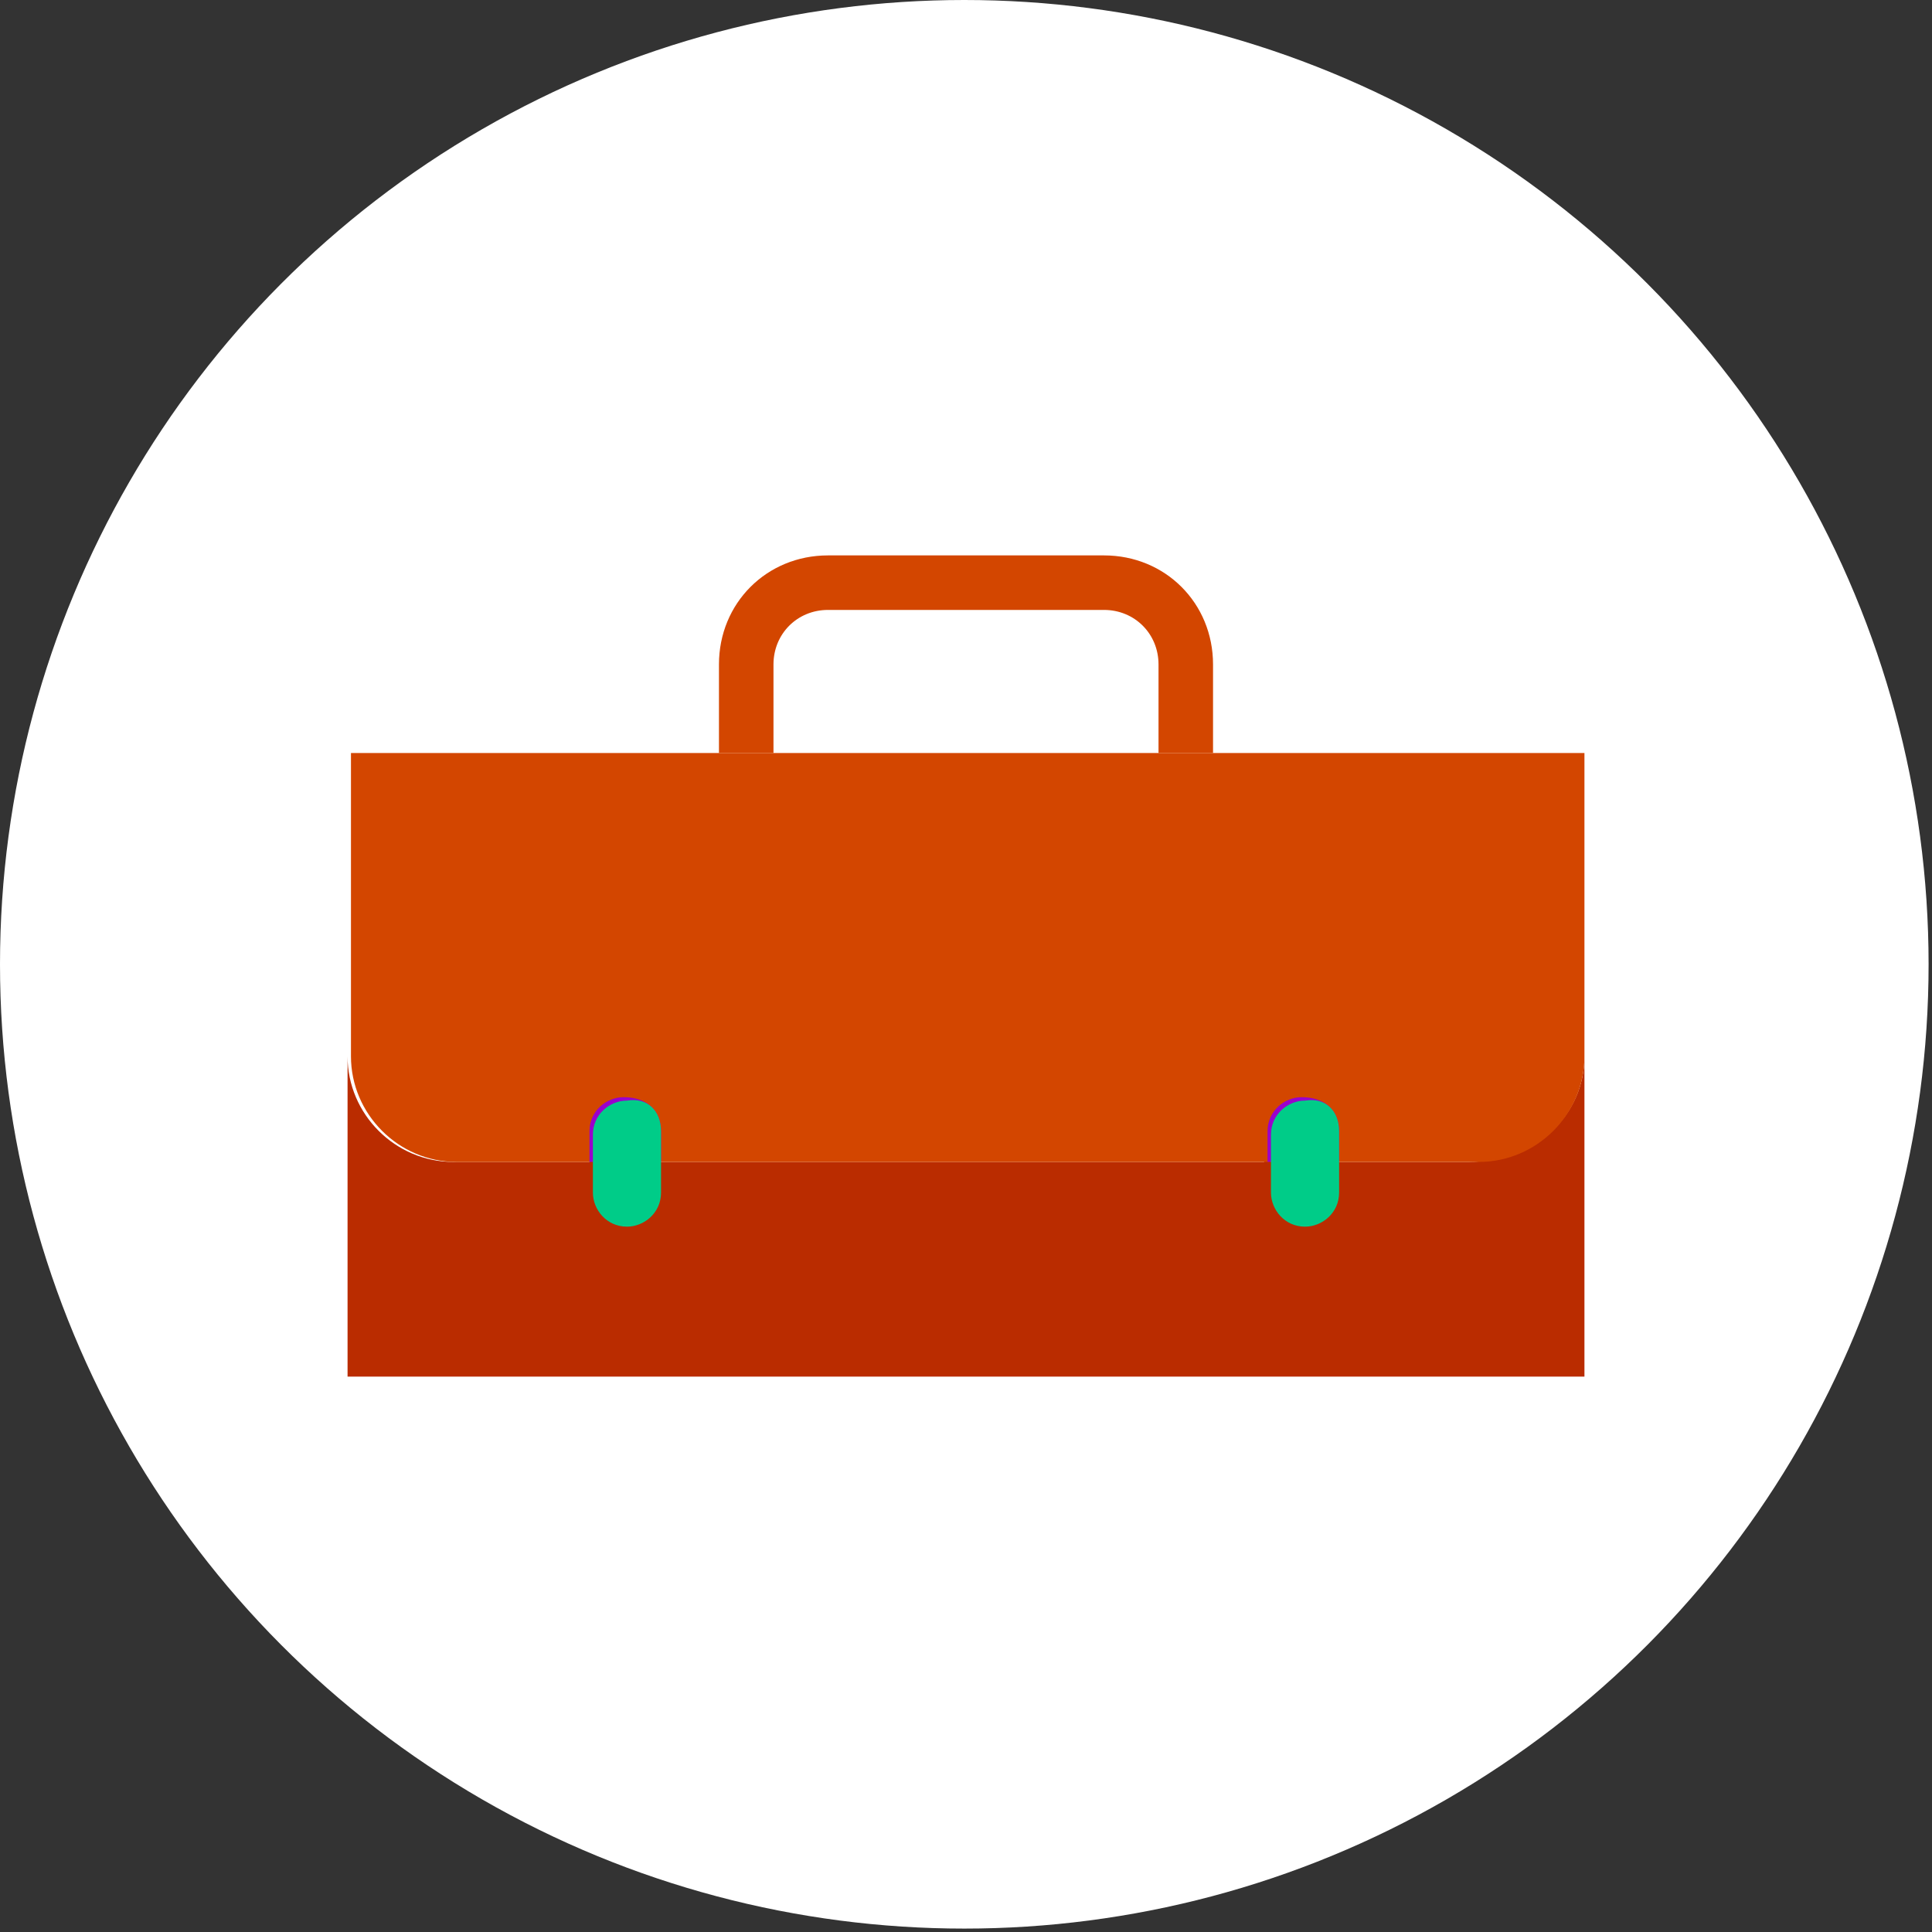 <?xml version="1.0" encoding="utf-8"?>
<!-- Generator: Adobe Illustrator 19.2.1, SVG Export Plug-In . SVG Version: 6.00 Build 0)  -->
<svg version="1.1" id="Camada_1" xmlns="http://www.w3.org/2000/svg" xmlns:xlink="http://www.w3.org/1999/xlink" x="0px" y="0px"
	 viewBox="0 0 56.7 56.7" style="enable-background:new 0 0 56.7 56.7;" xml:space="preserve">
<rect x="0" y="0" width="56.7" height="56.7" fill="#333333" stroke="none"/>
<style type="text/css">
	.st0{fill:#FFFFFF;}
	.st1{fill:#D34600;}
	.st2{fill:#BA2C00;}
	.st3{fill:#9A00CC;}
	.st4{fill:#00CC88;}
</style>
<g>
	<circle class="st0" cx="28.3" cy="28.3" r="28.3"/>
	<g>
		<path class="st1" d="M35.6,19.5v2.6H34v-2.6c0-0.9-0.7-1.6-1.6-1.6h-8.1c-0.9,0-1.6,0.7-1.6,1.6v2.6h-1.6v-2.6
			c0-1.8,1.4-3.2,3.2-3.2h8.1C34.2,16.3,35.6,17.7,35.6,19.5z"/>
		<path class="st2" d="M46.5,31v9.4H10.2V31c0,1.7,1.4,3.1,3.1,3.1h4v-0.9c0-0.6,0.5-1,1-1h0c0.6,0,1,0.5,1,1v0.9h17.8v-0.9
			c0-0.6,0.5-1,1-1h0c0.6,0,1,0.5,1,1v0.9h4C45.1,34.1,46.5,32.7,46.5,31z"/>
		<path class="st1" d="M46.5,22.1V31c0,1.7-1.4,3.1-3.1,3.1h-30c-1.7,0-3.1-1.4-3.1-3.1v-8.9H46.5z"/>
		<path class="st3" d="M19.4,33.2v0.9h-2.1v-0.9c0-0.6,0.5-1,1-1h0C19,32.2,19.4,32.6,19.4,33.2z"/>
		<path class="st3" d="M39.3,33.2v0.9h-2.1v-0.9c0-0.6,0.5-1,1-1h0C38.9,32.2,39.3,32.6,39.3,33.2z"/>
		<g>
			<path class="st4" d="M19.4,33.2V35c0,0.6-0.5,1-1,1h0c-0.6,0-1-0.5-1-1v-1.7c0-0.6,0.5-1,1-1h0C19,32.2,19.4,32.6,19.4,33.2z"/>
			<path class="st4" d="M39.3,33.2V35c0,0.6-0.5,1-1,1h0c-0.6,0-1-0.5-1-1v-1.7c0-0.6,0.5-1,1-1h0C38.9,32.2,39.3,32.6,39.3,33.2z"
				/>
		</g>
	</g>
</g>
</svg>
